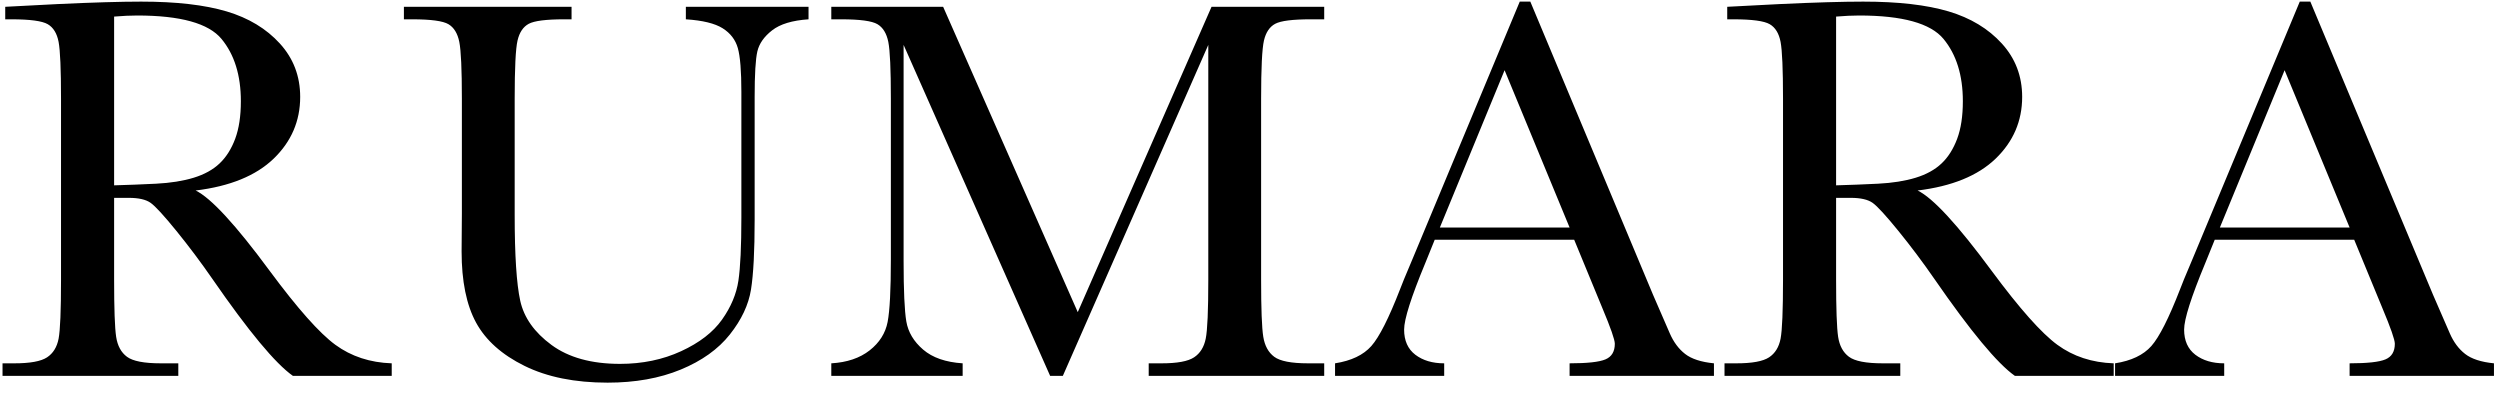 <?xml version="1.0" encoding="UTF-8" standalone="no"?>
<svg width="164px" height="26px" viewBox="0 0 164 26" version="1.1" xmlns="http://www.w3.org/2000/svg" xmlns:xlink="http://www.w3.org/1999/xlink">
    <!-- Generator: sketchtool 44.1 (41455) - http://www.bohemiancoding.com/sketch -->
    <title>7DBB3853-8435-4D2E-A8DA-F3240CE6366A</title>
    <desc>Created with sketchtool.</desc>
    <defs></defs>
    <g id="Page-1" stroke="none" stroke-width="1" fill="none" fill-rule="evenodd">
        <g id="главная" transform="translate(-50, -15)" fill="#000000">
            <g id="header/-max-size-1920">
                <g id="logo" transform="translate(50, 15)">
                    <path d="M25.697,24.655 L19.212,24.655 C18.063,23.846 16.304,21.727 13.935,18.299 C13.177,17.204 12.389,16.154 11.572,15.148 C10.755,14.142 10.192,13.529 9.884,13.309 C9.576,13.089 9.097,12.979 8.445,12.979 L7.486,12.979 L7.486,18.353 C7.486,20.257 7.53,21.504 7.619,22.093 C7.708,22.682 7.945,23.12 8.33,23.405 C8.715,23.691 9.452,23.834 10.542,23.834 L11.697,23.834 L11.697,24.655 L0.166,24.655 L0.166,23.834 L0.948,23.834 C1.978,23.834 2.692,23.703 3.088,23.441 C3.485,23.179 3.737,22.772 3.844,22.218 C3.95,21.665 4.003,20.376 4.003,18.353 L4.003,6.48 C4.003,4.552 3.95,3.308 3.844,2.749 C3.737,2.189 3.5,1.803 3.133,1.588 C2.766,1.374 1.972,1.267 0.752,1.267 L0.343,1.267 L0.343,0.446 L3.79,0.267 C6.088,0.16 7.912,0.106 9.262,0.106 C11.56,0.106 13.429,0.321 14.868,0.749 C16.307,1.178 17.471,1.88 18.359,2.856 C19.248,3.832 19.692,4.998 19.692,6.355 C19.692,7.938 19.111,9.289 17.951,10.408 C16.79,11.527 15.084,12.223 12.834,12.497 C13.84,12.985 15.463,14.746 17.702,17.782 C19.526,20.245 20.959,21.858 22.001,22.62 C23.044,23.382 24.276,23.786 25.697,23.834 L25.697,24.655 Z M7.486,12.158 C8.374,12.134 9.292,12.098 10.24,12.051 C11.187,12.003 12.01,11.872 12.709,11.658 C13.408,11.443 13.974,11.131 14.406,10.72 C14.838,10.31 15.179,9.771 15.428,9.105 C15.676,8.438 15.801,7.617 15.801,6.641 C15.801,4.939 15.377,3.576 14.53,2.552 C13.683,1.529 11.839,1.017 8.996,1.017 C8.558,1.017 8.054,1.041 7.486,1.088 L7.486,12.158 Z M44.992,0.446 L53.04,0.446 L53.04,1.267 C51.974,1.338 51.178,1.579 50.651,1.99 C50.123,2.401 49.801,2.862 49.682,3.374 C49.564,3.885 49.505,4.879 49.505,6.355 L49.505,14.407 C49.505,16.466 49.425,17.996 49.265,18.996 C49.105,19.995 48.643,20.977 47.879,21.941 C47.115,22.906 46.04,23.673 44.654,24.245 C43.268,24.816 41.669,25.102 39.857,25.102 C37.713,25.102 35.898,24.736 34.412,24.004 C32.925,23.272 31.865,22.325 31.231,21.165 C30.598,20.004 30.281,18.448 30.281,16.496 L30.299,14.014 L30.299,6.48 C30.299,4.552 30.242,3.308 30.13,2.749 C30.017,2.189 29.78,1.803 29.419,1.588 C29.058,1.374 28.267,1.267 27.047,1.267 L26.496,1.267 L26.496,0.446 L37.494,0.446 L37.494,1.267 L37.014,1.267 C35.83,1.267 35.054,1.365 34.687,1.561 C34.32,1.758 34.074,2.124 33.95,2.659 C33.825,3.195 33.763,4.469 33.763,6.48 L33.763,14.104 C33.763,16.746 33.885,18.621 34.127,19.728 C34.37,20.835 35.054,21.802 36.179,22.629 C37.305,23.456 38.803,23.87 40.674,23.87 C42.143,23.87 43.479,23.593 44.681,23.039 C45.883,22.486 46.777,21.796 47.364,20.968 C47.95,20.141 48.308,19.29 48.439,18.415 C48.569,17.541 48.634,16.163 48.634,14.282 L48.634,6.034 C48.634,4.665 48.557,3.707 48.403,3.159 C48.249,2.612 47.917,2.177 47.408,1.856 C46.899,1.535 46.093,1.338 44.992,1.267 L44.992,0.446 Z M70.701,20.477 L79.477,0.446 L86.868,0.446 L86.868,1.267 L85.98,1.267 C84.796,1.267 84.02,1.365 83.653,1.561 C83.285,1.758 83.04,2.124 82.915,2.659 C82.791,3.195 82.729,4.469 82.729,6.48 L82.729,18.353 C82.729,20.257 82.776,21.504 82.871,22.093 C82.966,22.682 83.206,23.12 83.59,23.405 C83.975,23.691 84.713,23.834 85.802,23.834 L86.868,23.834 L86.868,24.655 L75.355,24.655 L75.355,23.834 L76.208,23.834 C77.227,23.834 77.935,23.703 78.331,23.441 C78.728,23.179 78.983,22.772 79.095,22.218 C79.208,21.665 79.264,20.376 79.264,18.353 L79.264,2.945 L69.723,24.655 L68.888,24.655 L59.276,2.945 L59.276,17.121 C59.276,19.061 59.336,20.382 59.454,21.084 C59.573,21.787 59.94,22.403 60.556,22.932 C61.172,23.462 62.036,23.763 63.15,23.834 L63.15,24.655 L54.533,24.655 L54.533,23.834 C55.563,23.774 56.401,23.492 57.047,22.986 C57.692,22.48 58.086,21.858 58.228,21.12 C58.37,20.382 58.441,19.013 58.441,17.014 L58.441,6.48 C58.441,4.552 58.385,3.308 58.273,2.749 C58.16,2.189 57.923,1.803 57.562,1.588 C57.201,1.374 56.41,1.267 55.19,1.267 L54.533,1.267 L54.533,0.446 L61.87,0.446 L70.701,20.477 Z M103.267,15.728 L94.117,15.728 L93.496,17.264 C92.572,19.49 92.11,20.942 92.11,21.62 C92.11,22.346 92.355,22.897 92.847,23.272 C93.339,23.646 93.969,23.834 94.739,23.834 L94.739,24.655 L87.579,24.655 L87.579,23.834 C88.645,23.667 89.439,23.289 89.96,22.7 C90.481,22.111 91.109,20.87 91.843,18.978 C91.902,18.799 92.187,18.109 92.696,16.907 L99.696,0.106 L100.389,0.106 L108.438,19.335 L109.539,21.87 C109.788,22.441 110.122,22.891 110.543,23.218 C110.963,23.545 111.594,23.751 112.435,23.834 L112.435,24.655 L102.965,24.655 L102.965,23.834 C104.126,23.834 104.911,23.748 105.319,23.575 C105.728,23.402 105.932,23.06 105.932,22.548 C105.932,22.287 105.66,21.507 105.115,20.21 L103.267,15.728 Z M102.965,14.925 L98.701,4.606 L94.455,14.925 L102.965,14.925 Z M138.659,24.655 L132.174,24.655 C131.025,23.846 129.266,21.727 126.897,18.299 C126.139,17.204 125.352,16.154 124.534,15.148 C123.717,14.142 123.154,13.529 122.847,13.309 C122.539,13.089 122.059,12.979 121.407,12.979 L120.448,12.979 L120.448,18.353 C120.448,20.257 120.492,21.504 120.581,22.093 C120.67,22.682 120.907,23.12 121.292,23.405 C121.677,23.691 122.414,23.834 123.504,23.834 L124.659,23.834 L124.659,24.655 L113.128,24.655 L113.128,23.834 L113.91,23.834 C114.94,23.834 115.654,23.703 116.051,23.441 C116.447,23.179 116.699,22.772 116.806,22.218 C116.912,21.665 116.966,20.376 116.966,18.353 L116.966,6.48 C116.966,4.552 116.912,3.308 116.806,2.749 C116.699,2.189 116.462,1.803 116.095,1.588 C115.728,1.374 114.934,1.267 113.714,1.267 L113.306,1.267 L113.306,0.446 L116.752,0.267 C119.05,0.16 120.874,0.106 122.225,0.106 C124.523,0.106 126.391,0.321 127.83,0.749 C129.269,1.178 130.433,1.88 131.321,2.856 C132.21,3.832 132.654,4.998 132.654,6.355 C132.654,7.938 132.073,9.289 130.913,10.408 C129.752,11.527 128.046,12.223 125.796,12.497 C126.803,12.985 128.425,14.746 130.664,17.782 C132.488,20.245 133.921,21.858 134.964,22.62 C136.006,23.382 137.238,23.786 138.659,23.834 L138.659,24.655 Z M120.448,12.158 C121.336,12.134 122.254,12.098 123.202,12.051 C124.149,12.003 124.973,11.872 125.671,11.658 C126.37,11.443 126.936,11.131 127.368,10.72 C127.801,10.31 128.141,9.771 128.39,9.105 C128.639,8.438 128.763,7.617 128.763,6.641 C128.763,4.939 128.339,3.576 127.493,2.552 C126.646,1.529 124.801,1.017 121.958,1.017 C121.52,1.017 121.017,1.041 120.448,1.088 L120.448,12.158 Z M154.436,15.728 L145.286,15.728 L144.664,17.264 C143.74,19.49 143.278,20.942 143.278,21.62 C143.278,22.346 143.524,22.897 144.016,23.272 C144.507,23.646 145.138,23.834 145.908,23.834 L145.908,24.655 L138.748,24.655 L138.748,23.834 C139.814,23.667 140.608,23.289 141.129,22.7 C141.65,22.111 142.278,20.87 143.012,18.978 C143.071,18.799 143.355,18.109 143.865,16.907 L150.865,0.106 L151.558,0.106 L159.606,19.335 L160.708,21.87 C160.957,22.441 161.291,22.891 161.712,23.218 C162.132,23.545 162.763,23.751 163.604,23.834 L163.604,24.655 L154.134,24.655 L154.134,23.834 C155.295,23.834 156.08,23.748 156.488,23.575 C156.897,23.402 157.101,23.06 157.101,22.548 C157.101,22.287 156.829,21.507 156.284,20.21 L154.436,15.728 Z M154.134,14.925 L149.87,4.606 L145.624,14.925 L154.134,14.925 Z" id="RUMARA-Copy"></path>
                </g>
            </g>
        </g>
    </g>
</svg>